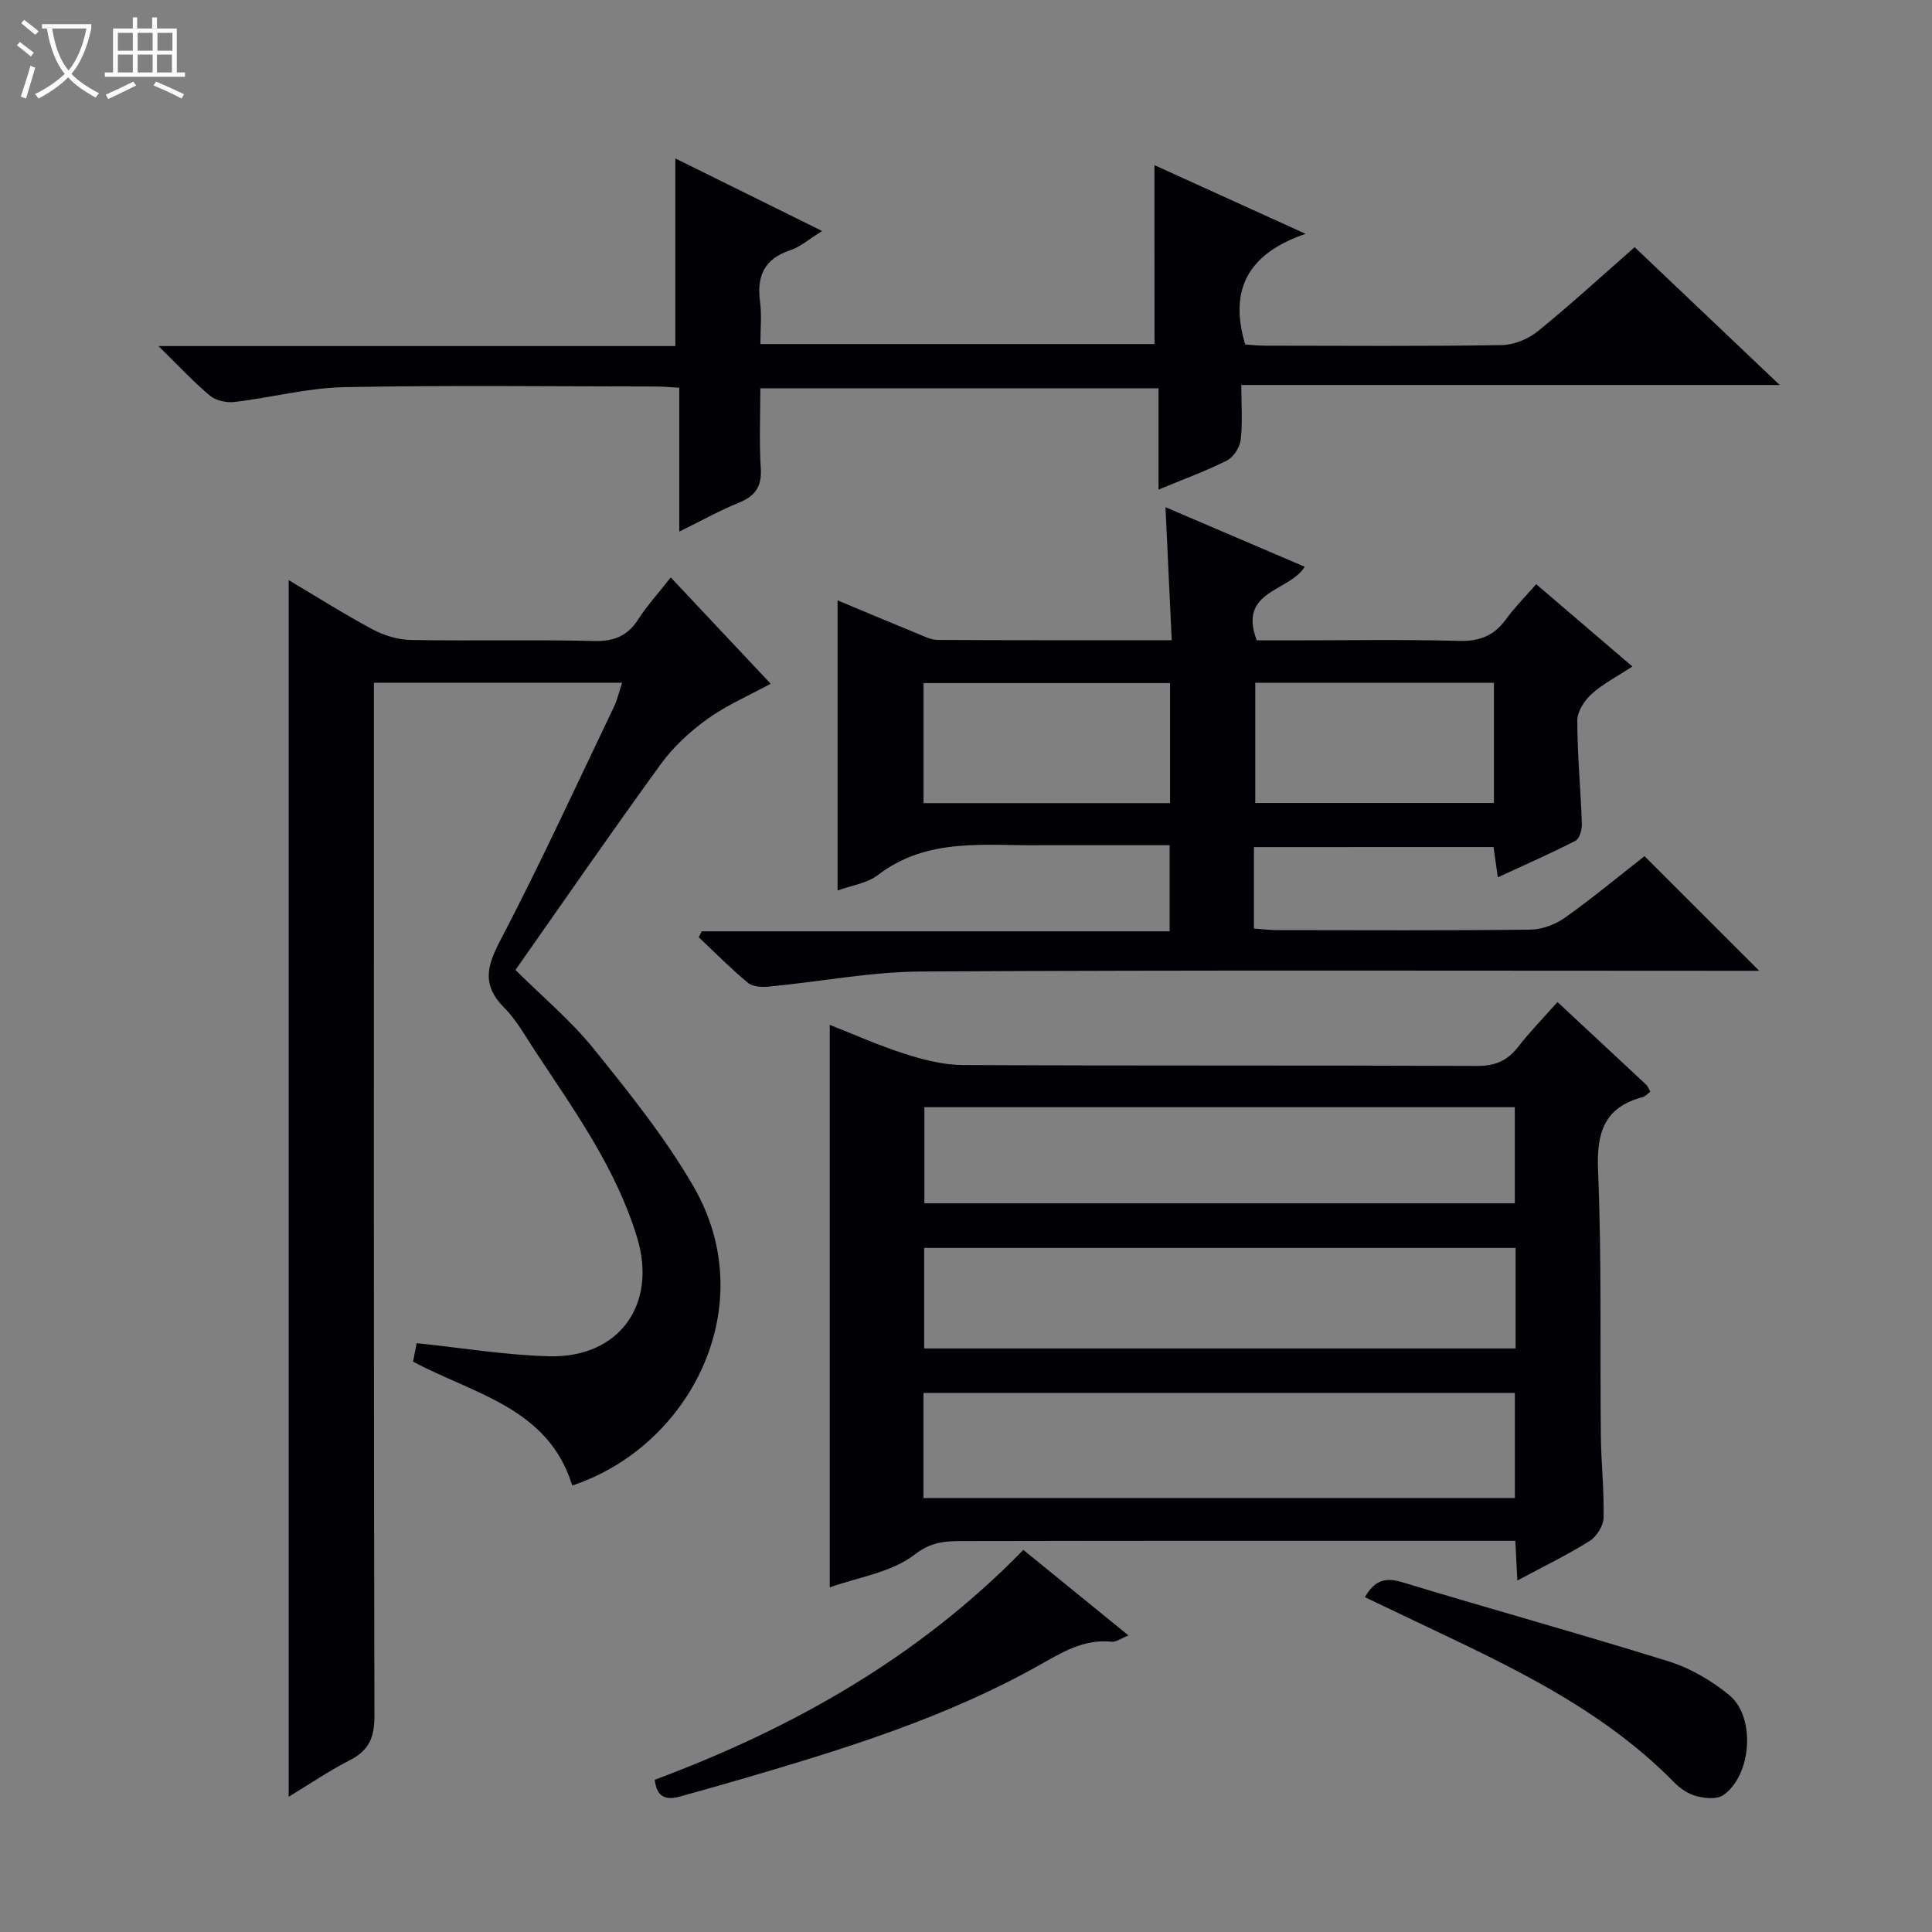 <svg enable-background="new 0 0 400 400" viewBox="0 0 400 400" xmlns="http://www.w3.org/2000/svg"><rect x="0" y="0" width="400" height="400" fill="#808080" stroke="none"/><path d="m6.4 11.7c-1-.8-1.9-1.6-2.9-2.3l.6-.7c.9.7 1.9 1.4 2.9 2.2zm-2.1 8.3c.7-2.1 1.4-4.2 2-6.4.2.1.6.3 1 .4-.7 2.3-1.3 4.4-1.9 6.4zm3-12.8c-1.1-.9-2.1-1.7-2.9-2.4l.6-.7c1 .8 2 1.5 3 2.4zm1.4-1.3v-.9h10.2v.9c-.9 4.2-2.3 7.3-4.1 9.4 1.3 1.4 3.2 2.7 5.7 4-.2.2-.4.5-.7.9-2.5-1.4-4.4-2.7-5.7-4.2-1.4 1.5-3.5 3-6.1 4.4 0 0 0 0-.1-.1-.3-.4-.5-.7-.7-.8 2.7-1.3 4.7-2.8 6.2-4.2-1.8-2.2-3-5.3-3.7-9.4zm9.2 0h-7.1c.6 3.8 1.7 6.7 3.4 8.7 1.7-2.1 2.9-4.8 3.7-8.7z" fill="#fcfbfa"/><path d="m31.6 3.6h.9v2.3h4.1v9.1h1.7v.9h-16.6v-.9h1.7v-9.1h4.1v-2.3h.9v2.3h3.1v-2.3zm-4 13.3.6.8c-1.9.9-3.8 1.9-5.8 2.8-.2-.3-.3-.6-.5-.9 2-.9 3.9-1.8 5.7-2.7zm-3.2-10.1v3.7h3.1v-3.7zm0 4.5v3.7h3.1v-3.7zm4.1-4.5v3.7h3.1v-3.7zm0 4.5v3.7h3.1v-3.7zm9.1 9.1c-2.1-1.1-4.1-2-5.8-2.7l.5-.8c2.2.9 4.1 1.8 5.8 2.6zm-1.9-13.6h-3.1v3.7h3.1zm-3.2 4.5v3.7h3.1v-3.7z" fill="#fcfbfa"/><g fill="#010105"><path d="m322.46 207.46c6.47 6.03 12.44 11.57 18.39 17.14.33.31.48.81.84 1.42-.56.41-1.02.97-1.58 1.12-8 2.12-9.58 7.36-9.25 15.21.77 18.29.39 36.64.58 54.96.06 5.65.7 11.3.56 16.94-.04 1.66-1.45 3.89-2.89 4.8-4.61 2.89-9.54 5.27-14.96 8.18-.15-2.93-.27-5.3-.42-8.22-1.95 0-3.73 0-5.52 0-35.98 0-71.97-.03-107.95.05-3.73.01-7.02-.2-10.85 2.77-4.84 3.75-11.82 4.73-17.62 6.82 0-38.89 0-77.41 0-116.46 4.9 1.92 10.08 4.25 15.46 5.97 3.87 1.24 8.01 2.32 12.03 2.34 35.48.18 70.97.04 106.45.19 3.71.02 6.28-1 8.53-3.88 2.44-3.15 5.23-6 8.2-9.35zm-131.26 102.69h122.44c0-7.53 0-14.63 0-21.76-40.97 0-81.64 0-122.44 0zm122.59-51.78c-41.08 0-81.75 0-122.45 0v20.81h122.45c0-7.05 0-13.7 0-20.81zm-122.41-29.14v19.9h122.25c0-6.89 0-13.31 0-19.9-40.87 0-81.43 0-122.25 0z"/><path d="m59.77 120.11c5.71 3.39 11.43 7.01 17.38 10.2 2.36 1.26 5.24 2.14 7.9 2.19 12.66.22 25.33-.09 37.99.21 4.14.1 6.89-1.06 9.11-4.5 1.88-2.9 4.23-5.49 6.72-8.66 7 7.44 13.8 14.67 20.69 22.01-4.59 2.5-9.16 4.46-13.1 7.3-3.6 2.59-7.04 5.75-9.63 9.32-10.16 13.97-19.96 28.19-30.11 42.64 5.51 5.48 11.45 10.43 16.2 16.32 7.38 9.15 14.84 18.43 20.7 28.57 14.31 24.78-.83 53.81-25.15 61.85-4.93-16.1-20.32-18.89-32.95-25.65.3-1.56.61-3.11.74-3.82 9.51.98 18.51 2.5 27.54 2.71 14.35.33 22.31-10.67 18.12-24.53-4.34-14.37-13.06-26.43-21.19-38.76-2.01-3.05-3.83-6.36-6.37-8.91-4.54-4.57-3.64-8.42-.83-13.79 8.31-15.89 15.79-32.22 23.55-48.4.7-1.47 1.07-3.1 1.73-5.06-17.16 0-34 0-51.4 0v6.52c0 69.15-.05 138.3.11 207.45.01 4.39-1.14 7.1-5.07 9.1-4.39 2.24-8.48 5.04-12.68 7.58 0-84 0-167.63 0-251.89z"/><path d="m259.61 175.38v16.86c1.65.12 3.24.33 4.82.33 17.49.02 34.98.11 52.47-.1 2.42-.03 5.16-1.09 7.16-2.51 5.81-4.14 11.31-8.71 16.42-12.7 8.04 8.04 15.83 15.82 23.74 23.73-1.5 0-3.26 0-5.02 0-56.14 0-112.28-.17-168.42.15-10.54.06-21.06 2.12-31.6 3.13-1.43.14-3.34.03-4.34-.8-3.55-2.94-6.8-6.24-10.16-9.41.2-.41.4-.83.59-1.24h96.89c0-6.18 0-11.72 0-17.83-7.52 0-14.97 0-22.41 0-1.33 0-2.67-.02-4 0-11.67.18-23.65-1.76-34.01 6.19-2.23 1.71-5.45 2.13-8.33 3.19 0-20.2 0-39.9 0-60.07 5.56 2.32 11.03 4.63 16.53 6.88 1.37.56 2.82 1.3 4.24 1.31 15.81.09 31.63.06 48.41.06-.43-9.27-.85-18.25-1.29-27.54 9.64 4.12 19.1 8.17 28.83 12.33-3.12 5.17-13.91 4.84-9.93 15.24h6.89c11.66 0 23.33-.21 34.98.11 4.29.12 7.28-1.09 9.75-4.5 1.74-2.41 3.87-4.53 6.23-7.24 6.56 5.61 12.93 11.06 19.92 17.04-3.13 2.05-6.06 3.55-8.42 5.68-1.49 1.34-2.99 3.63-2.99 5.49.01 7.13.7 14.27.95 21.4.04 1.19-.47 3.08-1.32 3.51-5.13 2.64-10.42 4.95-16.08 7.57-.34-2.39-.59-4.15-.89-6.27-16.37.01-32.76.01-49.61.01zm-68.4-9.1h51.04c0-8.53 0-16.75 0-24.86-17.23 0-34.11 0-51.04 0zm118.09-24.91c-16.78 0-33.14 0-49.41 0v24.88h49.41c0-8.41 0-16.48 0-24.88z"/><path d="m239.01 34.19c9.72 4.42 19.65 8.94 31.29 14.22-11.93 4.1-15.88 11.52-12.5 22.91.98.06 2.56.25 4.13.25 16.33.02 32.66.14 48.99-.12 2.53-.04 5.48-1.26 7.47-2.87 6.71-5.44 13.08-11.3 20.05-17.4 9.81 9.32 19.52 18.55 30.03 28.53-37.55 0-74.18 0-111.47 0 0 4.18.29 7.81-.13 11.36-.18 1.55-1.48 3.58-2.84 4.27-4.4 2.21-9.06 3.9-14.17 6.03 0-7.37 0-13.99 0-20.98-27.42 0-54.49 0-82.44 0 0 5.41-.26 11 .09 16.55.24 3.78-1.12 5.76-4.53 7.14-3.96 1.6-7.71 3.71-12.34 5.98 0-10.4 0-19.97 0-29.79-2.01-.11-3.47-.25-4.92-.25-21.5-.01-43-.29-64.49.14-7.56.15-15.07 2.16-22.63 3.06-1.65.2-3.86-.25-5.09-1.27-3.39-2.82-6.41-6.09-10.71-10.3h107.02c0-13.21 0-25.75 0-38.85 9.74 4.81 19.67 9.72 30.4 15.03-2.75 1.69-4.53 3.29-6.61 3.98-5.39 1.79-6.97 5.36-6.25 10.69.37 2.75.07 5.59.07 8.73h81.6c-.02-12.38-.02-24.58-.02-37.04z"/><path d="m135.56 368.48c28.55-10.64 54.64-25.35 76.31-47.59 7.14 5.81 14.21 11.56 21.77 17.71-1.52.6-2.54 1.4-3.46 1.3-5.88-.62-10.45 2.3-15.27 5-19.08 10.69-39.82 17.12-60.66 23.23-4.45 1.3-8.91 2.55-13.38 3.8-2.81.79-4.91.35-5.31-3.45z"/><path d="m282.59 330.68c1.98-3.46 4.16-4.18 7.72-3.1 18.39 5.59 36.93 10.7 55.28 16.43 4.46 1.4 8.83 3.98 12.46 6.97 5.52 4.55 4.59 16.71-1.31 20.71-1.3.88-3.75.64-5.48.19-1.68-.44-3.38-1.57-4.62-2.84-16.61-16.92-38.05-25.86-58.85-35.88-1.65-.79-3.29-1.57-5.2-2.48z"/></g></svg>